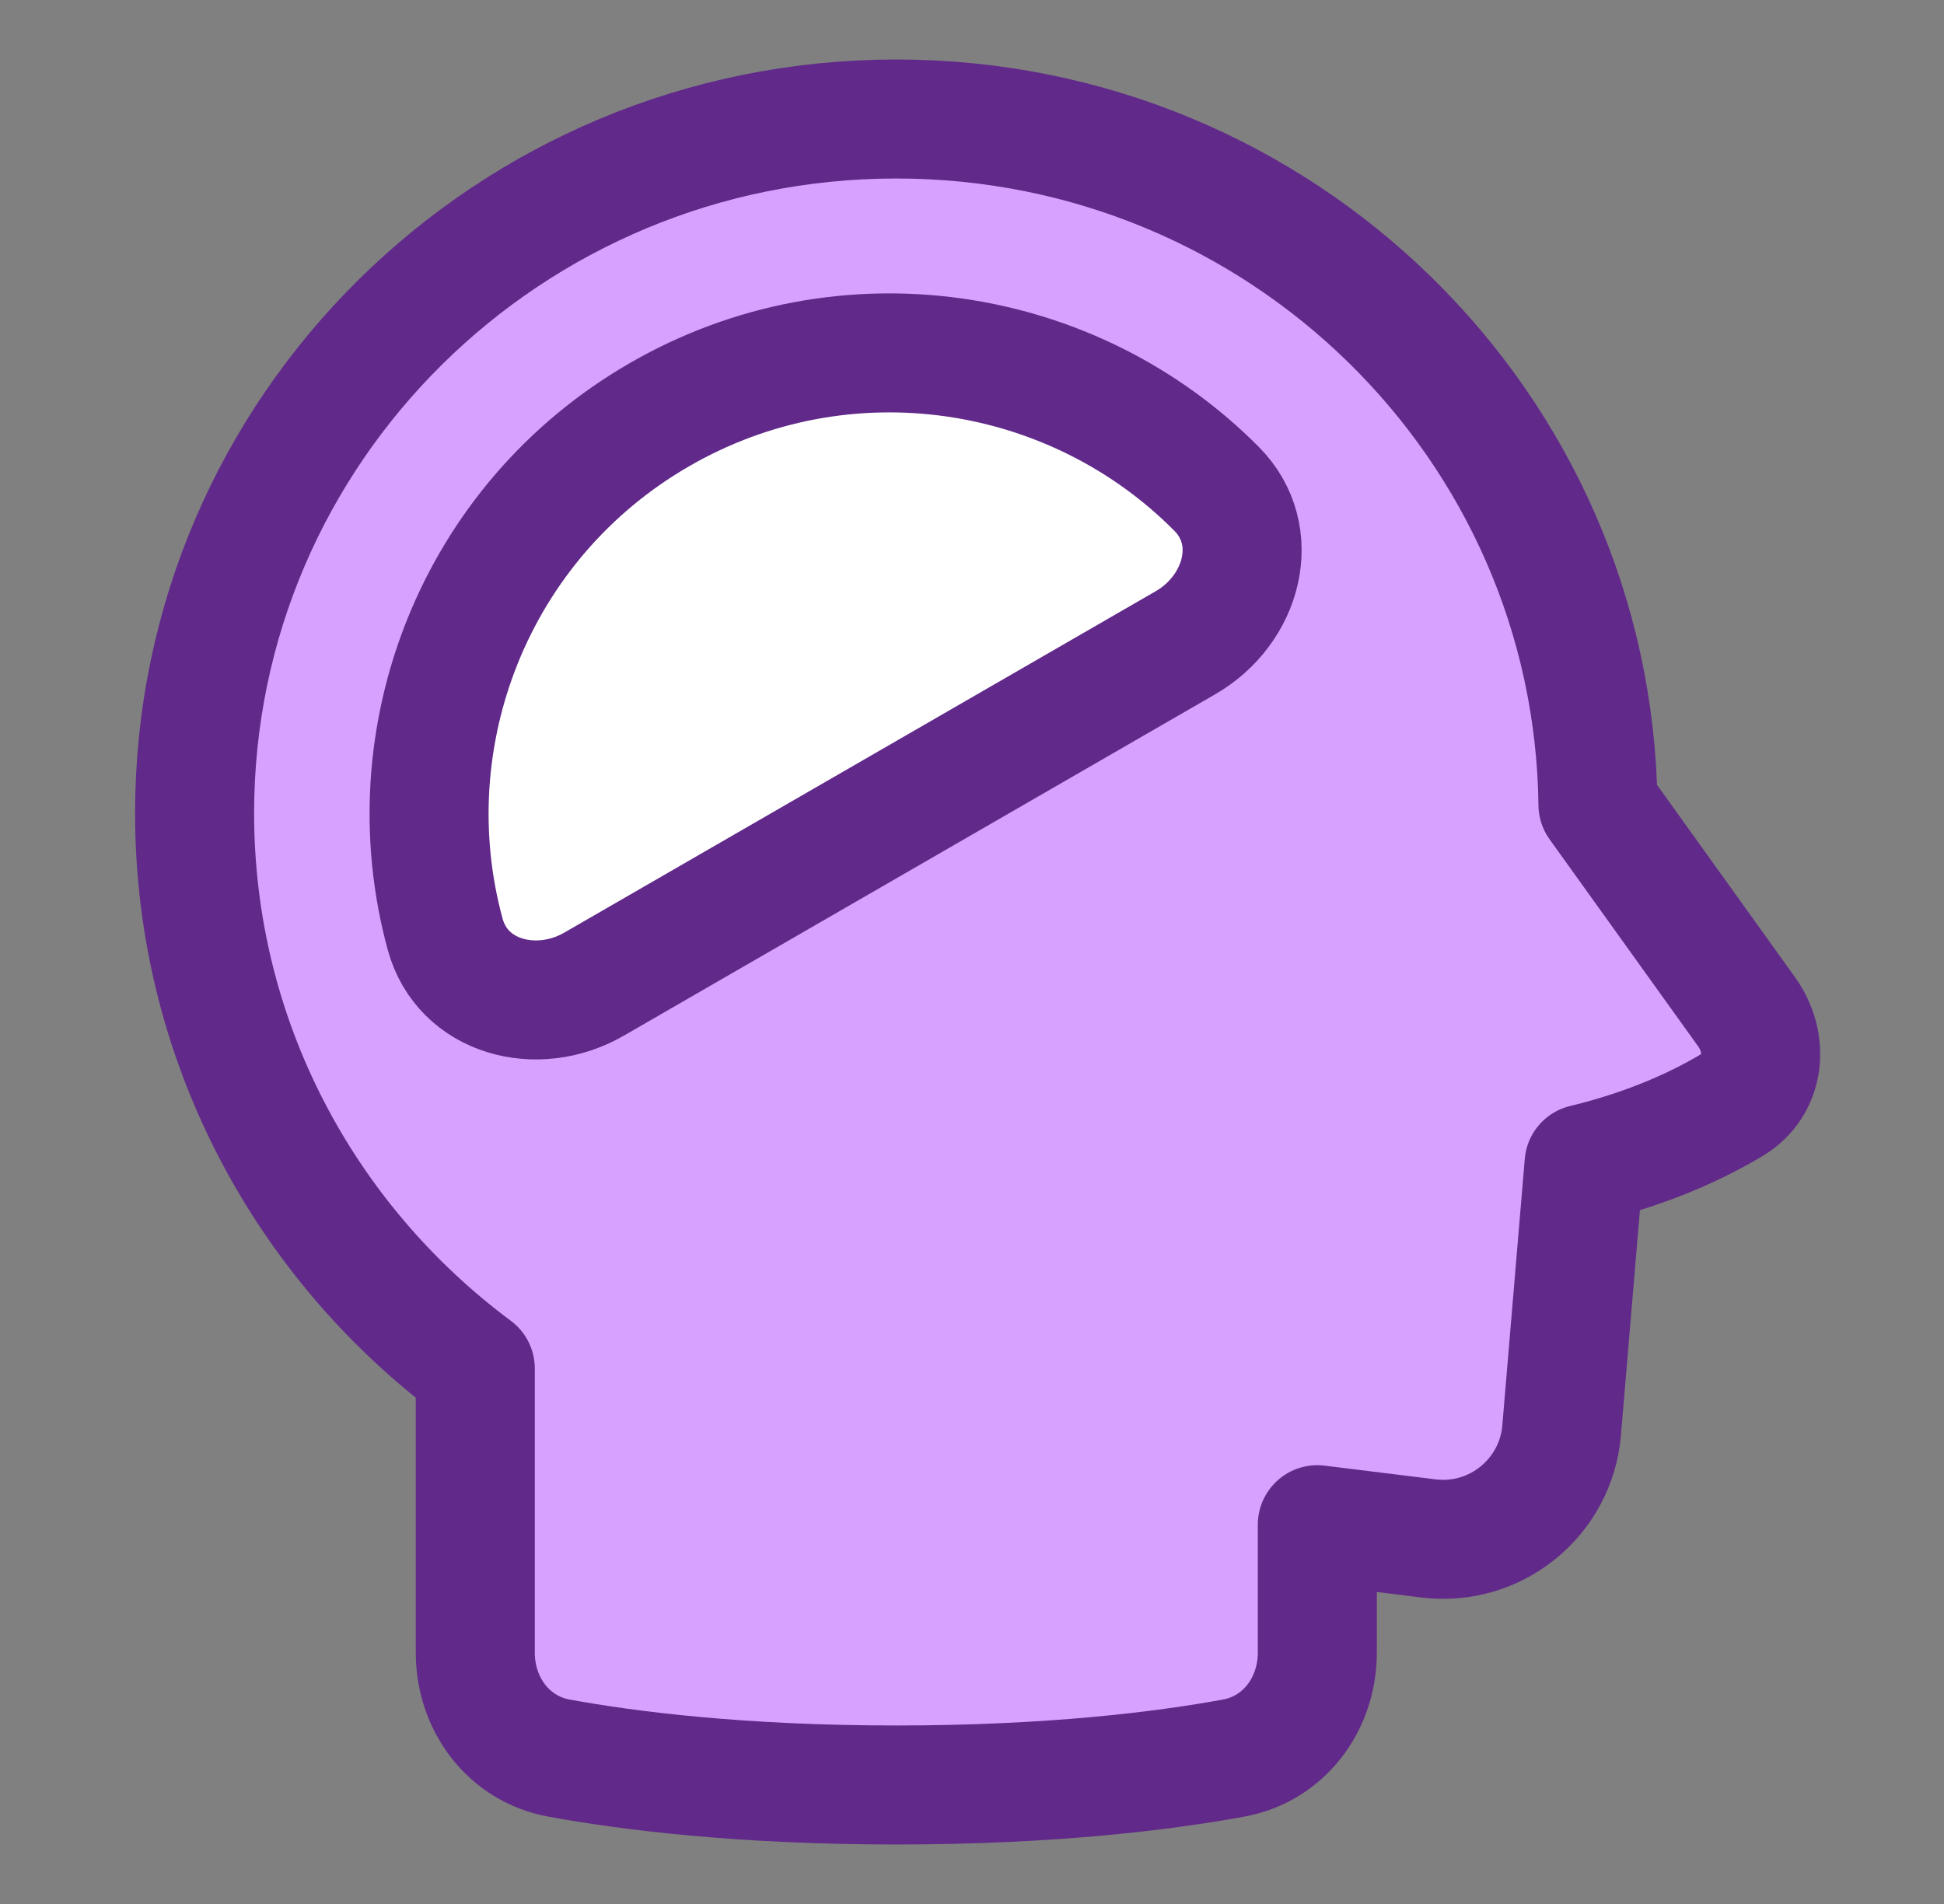 <svg width="49" height="48" viewBox="0 0 49 48" fill="none" xmlns="http://www.w3.org/2000/svg">
<rect x="0" y="0" width="49" height="48" fill="#808080" stroke="none"/>
<path d="M40.279 20.286C40.163 10.72 32.289 3 22.593 3C12.825 3 4.906 10.835 4.906 20.5C4.906 26.225 7.685 31.308 11.981 34.501V41.663C11.981 42.958 12.818 44.089 14.091 44.322C15.839 44.642 18.673 45 22.593 45C26.513 45 29.347 44.642 31.095 44.322C32.368 44.089 33.205 42.958 33.205 41.663V38.438L36.005 38.784C37.695 38.993 39.22 37.755 39.363 36.059L39.929 29.341C41.6 28.937 42.832 28.353 43.663 27.853C44.49 27.355 44.588 26.294 44.026 25.509L40.279 20.286Z" fill="#D7A1FF"/>
<path d="M16.622 10.454C11.958 13.147 9.87 18.587 11.221 23.55C11.656 25.149 13.537 25.64 14.971 24.812L29.883 16.203C31.317 15.374 31.832 13.501 30.665 12.324C27.043 8.672 21.287 7.761 16.622 10.454Z" fill="white"/>
<path d="M40.278 20.286C40.162 10.72 32.288 3 22.592 3C12.824 3 4.905 10.835 4.905 20.5C4.905 26.225 7.684 31.308 11.98 34.501V41.663C11.98 42.958 12.816 44.089 14.09 44.322C15.838 44.642 18.672 45 22.592 45C26.512 45 29.346 44.642 31.094 44.322C32.367 44.089 33.204 42.958 33.204 41.663V38.438L36.004 38.784C37.694 38.993 39.219 37.755 39.362 36.059L39.928 29.341C41.599 28.937 42.831 28.353 43.662 27.853C44.489 27.355 44.587 26.294 44.025 25.509L40.278 20.286Z" stroke="#61298A" stroke-width="3" stroke-linecap="round" stroke-linejoin="round"/>
<path d="M16.622 10.454C11.958 13.147 9.869 18.587 11.22 23.55C11.655 25.149 13.536 25.64 14.971 24.812L29.882 16.203C31.317 15.374 31.832 13.501 30.665 12.324C27.042 8.672 21.286 7.761 16.622 10.454Z" stroke="#61298A" stroke-width="3" stroke-linecap="round" stroke-linejoin="round"/>
</svg>
